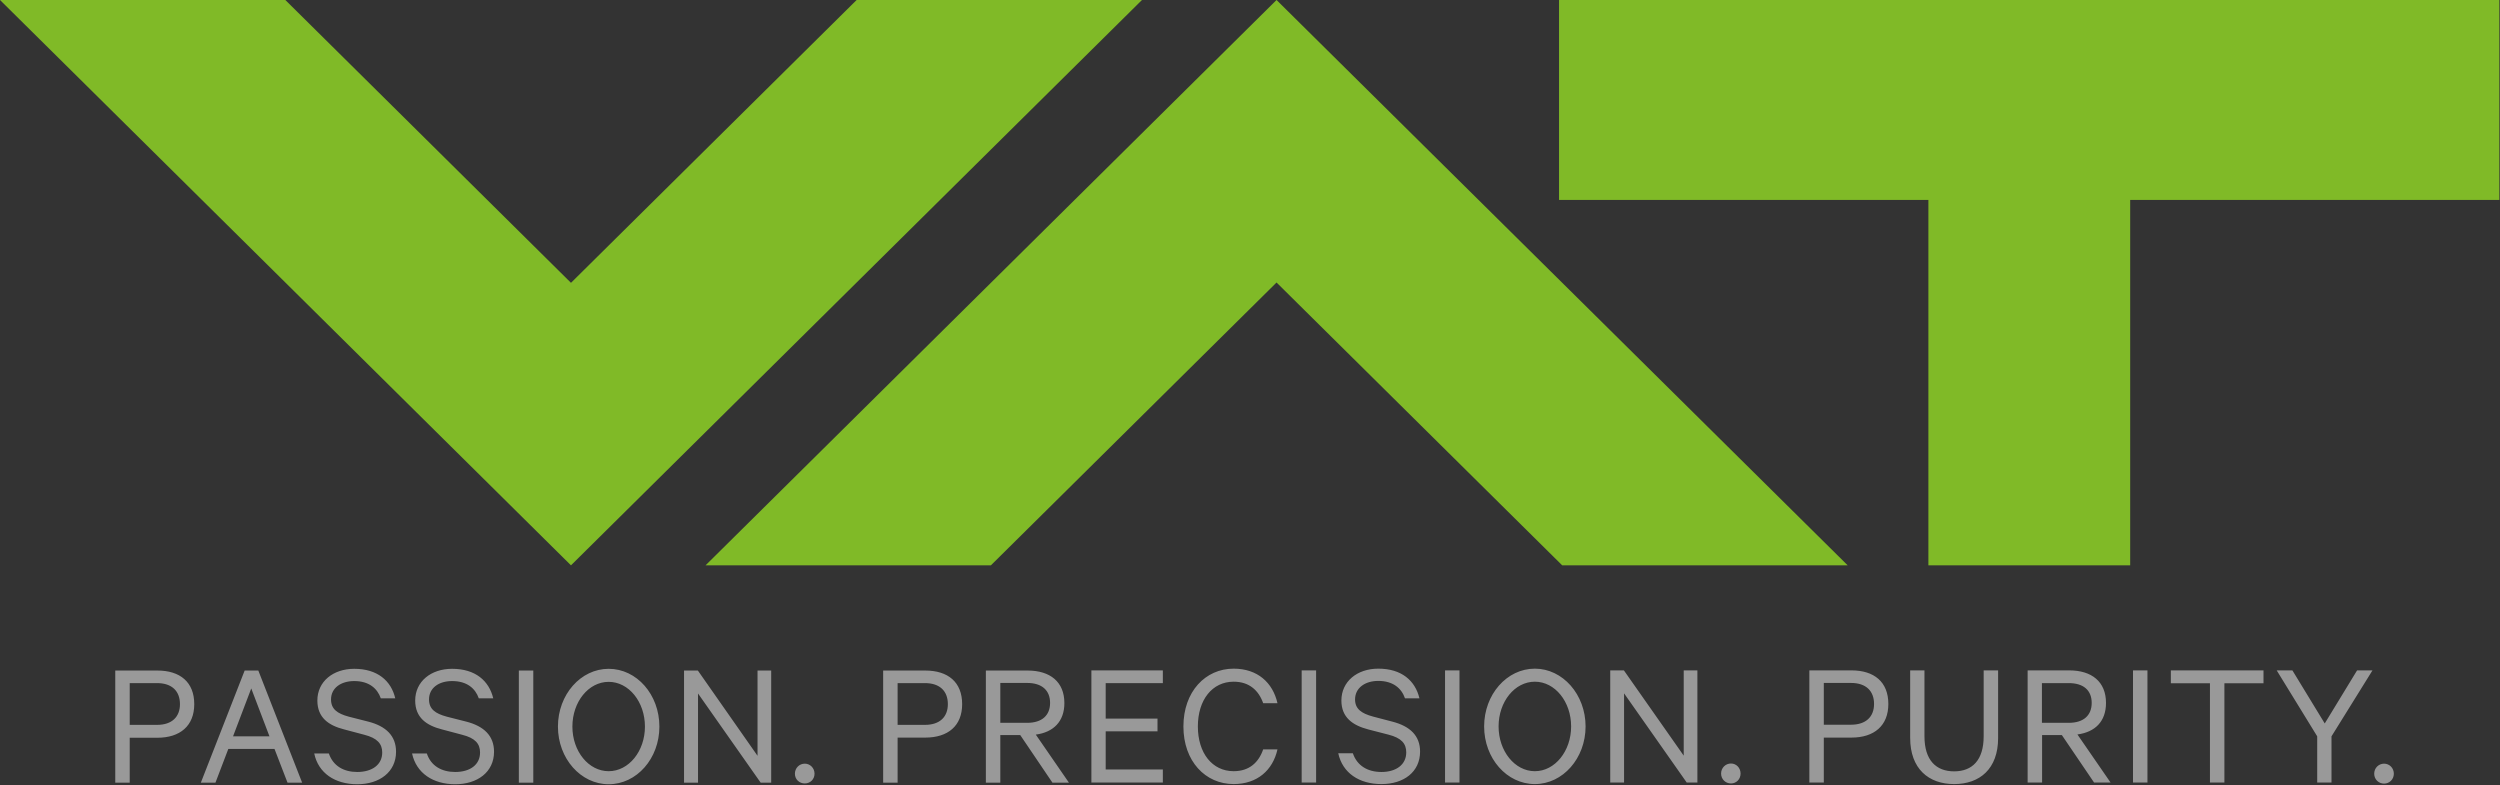 <svg version="1.2" xmlns="http://www.w3.org/2000/svg" viewBox="0 0 1592 500" width="1592" height="500">
	<rect x="0" y="0" width="1592" height="500" fill="#333333" stroke="none"/>
	<title>logo - 2022-09-30T124216</title>
	<style>
		.s0 { fill: #80ba27 } 
		.s1 { opacity: .5;fill: #ffffff } 
	</style>
	<g id="Symbols">
		<g id="-logo-/-with-tagline">
			<g id="Group">
				<g id="logo">
					<path id="Fill-1" fill-rule="evenodd" class="s0" d="m1591.6 0v127.3h-235.1v232.7h-128.5v-232.7h-235.2v-127.3zm-778.7 0l363.7 360h-181.8l-181.9-180.1-181.9 180.1h-181.7l363.6-360zm-85.7 0l-363.6 360-363.6-360h181.7l181.9 180.1 181.9-180.1z"/>
				</g>
				<path id="PASSION.-PRECISION." fill-rule="evenodd" class="s1" d="m100.2 469.8h-17.6v28.6h-9.2v-71.4h26.8c14.4 0 23.5 7.3 23.5 21.4 0 13.9-9.1 21.4-23.5 21.4zm14.4-21.4c0-8.2-5-13.4-14.6-13.4h-17.4v26.6h17.4c9.6 0 14.6-5.2 14.6-13.2zm41.2-21.4h8.7l27.9 71.4h-9.3l-8.3-21.5h-29.4l-8.2 21.5h-9.3zm4.2 11.4l-11.6 30.5h23.2zm40.1 41.4h9.3c2.7 7.9 9.4 11.8 18.1 11.8 9.3 0 15.9-4.5 15.9-12.4 0-5.6-3.2-9.2-11.4-11.3l-12.8-3.4c-9.9-2.5-17.1-7.5-17.1-18.4 0-12.1 10-20.2 23.5-20.2 14.7 0 23.5 7.6 26.1 18.8h-9.2c-2.2-6.3-7.5-11-16.9-11-8.5 0-14.8 4.4-14.8 11.7 0 6.1 3.9 9 11.4 11l12.2 3.1c11.4 2.9 17.8 9.1 17.8 19.2 0 12.9-10.5 20.7-24.7 20.7-14.2 0-24.8-7.1-27.4-19.6zm62.3 0h9.4c2.6 7.9 9.4 11.8 18.1 11.8 9.3 0 15.8-4.5 15.8-12.4 0-5.6-3.1-9.2-11.4-11.3l-12.8-3.4c-9.9-2.5-17.1-7.5-17.1-18.4 0-12.1 10-20.2 23.5-20.2 14.8 0 23.5 7.6 26.2 18.8h-9.2c-2.2-6.3-7.5-11-17-11-8.5 0-14.7 4.4-14.7 11.7 0 6.1 3.9 9 11.4 11l12.2 3.1c11.4 2.9 17.8 9.1 17.8 19.2 0 12.9-10.5 20.7-24.7 20.7-14.2 0-24.8-7.1-27.5-19.6zm77.2-52.8v71.4h-9.2v-71.4zm48 72.4c-17.8 0-32.3-16.4-32.3-36.7 0-20.4 14.5-36.8 32.3-36.8 17.9 0 32.3 16.4 32.3 36.8 0 20.3-14.4 36.7-32.3 36.7zm23.1-36.7c0-15.8-10.3-28.5-23.1-28.5-12.8 0-23.1 12.7-23.1 28.5 0 15.7 10.3 28.4 23.1 28.4 12.8 0 23.1-12.7 23.1-28.4zm80.4-35.7v71.4h-6.7l-39.9-56.8v56.8h-8.9v-71.4h8.8l38 54.3v-54.3zm15.1 65.7c0-3.6 2.8-6.4 6.3-6.4 3.4 0 6.2 2.8 6.2 6.4 0 3.6-2.8 6.2-6.2 6.2-3.5 0-6.3-2.6-6.3-6.2zm83-23h-17.6v28.7h-9.2v-71.4h26.8c14.4 0 23.5 7.3 23.5 21.4 0 13.9-9.1 21.3-23.5 21.3zm14.4-21.3c0-8.2-5-13.4-14.6-13.4h-17.4v26.6h17.4c9.6 0 14.6-5.2 14.6-13.2zm46.1 19.7h-12.7v30.3h-9.2v-71.4h26.6c14.3 0 23.4 7.2 23.4 20.7 0 11.8-7 18.6-18.2 20.1l21.1 30.6h-10.5zm-12.7-33.2v25.4h17.1c9.5 0 14.6-4.8 14.6-12.7 0-7.9-5.1-12.7-14.6-12.7zm58-8h45.5v8.1h-36.4v22.6h33v8.1h-33v24.3h36.4v8.3h-45.5zm58.6 35.7c0-22.2 14-36.8 32-36.8 15.1 0 24.9 8.8 27.9 22h-9.1c-2.9-8.2-8.9-13.7-18.8-13.7-13.6 0-22.8 11.5-22.8 28.5 0 16.9 9.1 28.5 22.8 28.5 9.9 0 15.9-5.5 18.8-13.9h9.1c-3 13.4-13 22.1-27.9 22.1-18 0-32-14.5-32-36.7zm84.5-35.7v71.4h-9.2v-71.4zm14.1 52.8h9.3c2.7 7.9 9.4 11.9 18.2 11.9 9.3 0 15.8-4.6 15.8-12.5 0-5.6-3.1-9.2-11.4-11.3l-12.8-3.3c-9.9-2.6-17.1-7.6-17.1-18.4 0-12.1 10-20.3 23.5-20.3 14.8 0 23.5 7.6 26.2 18.9h-9.2c-2.2-6.4-7.6-11.1-17-11.1-8.5 0-14.8 4.5-14.8 11.8 0 6 4 8.9 11.4 10.9l12.2 3.2c11.4 2.9 17.8 9 17.8 19.1 0 13-10.4 20.7-24.6 20.7-14.2 0-24.8-7.1-27.5-19.6zm77.2-52.8v71.4h-9.2v-71.4zm48 72.4c-17.9 0-32.3-16.4-32.3-36.7 0-20.3 14.4-36.8 32.3-36.8 17.8 0 32.3 16.5 32.3 36.8 0 20.3-14.5 36.7-32.3 36.7zm23.1-36.7c0-15.8-10.3-28.5-23.1-28.5-12.8 0-23.1 12.7-23.1 28.5 0 15.7 10.3 28.5 23.1 28.5 12.8 0 23.1-12.8 23.1-28.5zm80.4-35.7v71.4h-6.8l-39.9-56.8v56.8h-8.8v-71.4h8.7l38.1 54.3v-54.3zm15.1 65.7c0-3.6 2.8-6.4 6.3-6.4 3.4 0 6.1 2.8 6.1 6.4 0 3.6-2.7 6.3-6.1 6.3-3.5 0-6.3-2.7-6.3-6.3zm83-22.9h-17.6v28.6h-9.2v-71.4h26.8c14.4 0 23.5 7.3 23.5 21.4 0 13.9-9.1 21.4-23.5 21.4zm14.4-21.4c0-8.2-5-13.4-14.7-13.4h-17.3v26.6h17.3c9.7 0 14.7-5.2 14.7-13.2zm51 51c-16.2 0-28-9.7-28-29.4v-43h9.1v42c0 15.2 7.4 22.3 18.9 22.3 11.5 0 18.8-7.1 18.8-22.3v-42h9.2v43.1c0 19.6-11.7 29.3-28 29.3zm68.6-31.2h-12.6v30.2h-9.2v-71.4h26.5c14.3 0 23.4 7.2 23.4 20.7 0 11.9-7 18.6-18.2 20.1l21.1 30.6h-10.5zm-12.7-33.1v25.3h17.1c9.5 0 14.6-4.8 14.6-12.7 0-7.9-5.1-12.6-14.6-12.6zm67.2-8.1v71.4h-9.2v-71.4zm14.9 8.2v-8.2h59v8.2h-24.9v63.2h-9.2v-63.2zm98 25.6l20.6-33.8h9.8l-26.1 42v29.4h-9.1v-29.4l-25.8-42h10zm31.5 32c0-3.6 2.8-6.4 6.3-6.4 3.4 0 6.2 2.8 6.2 6.4 0 3.6-2.8 6.3-6.2 6.3-3.5 0-6.3-2.7-6.3-6.3z"/>
			</g>
		</g>
	</g>
</svg>